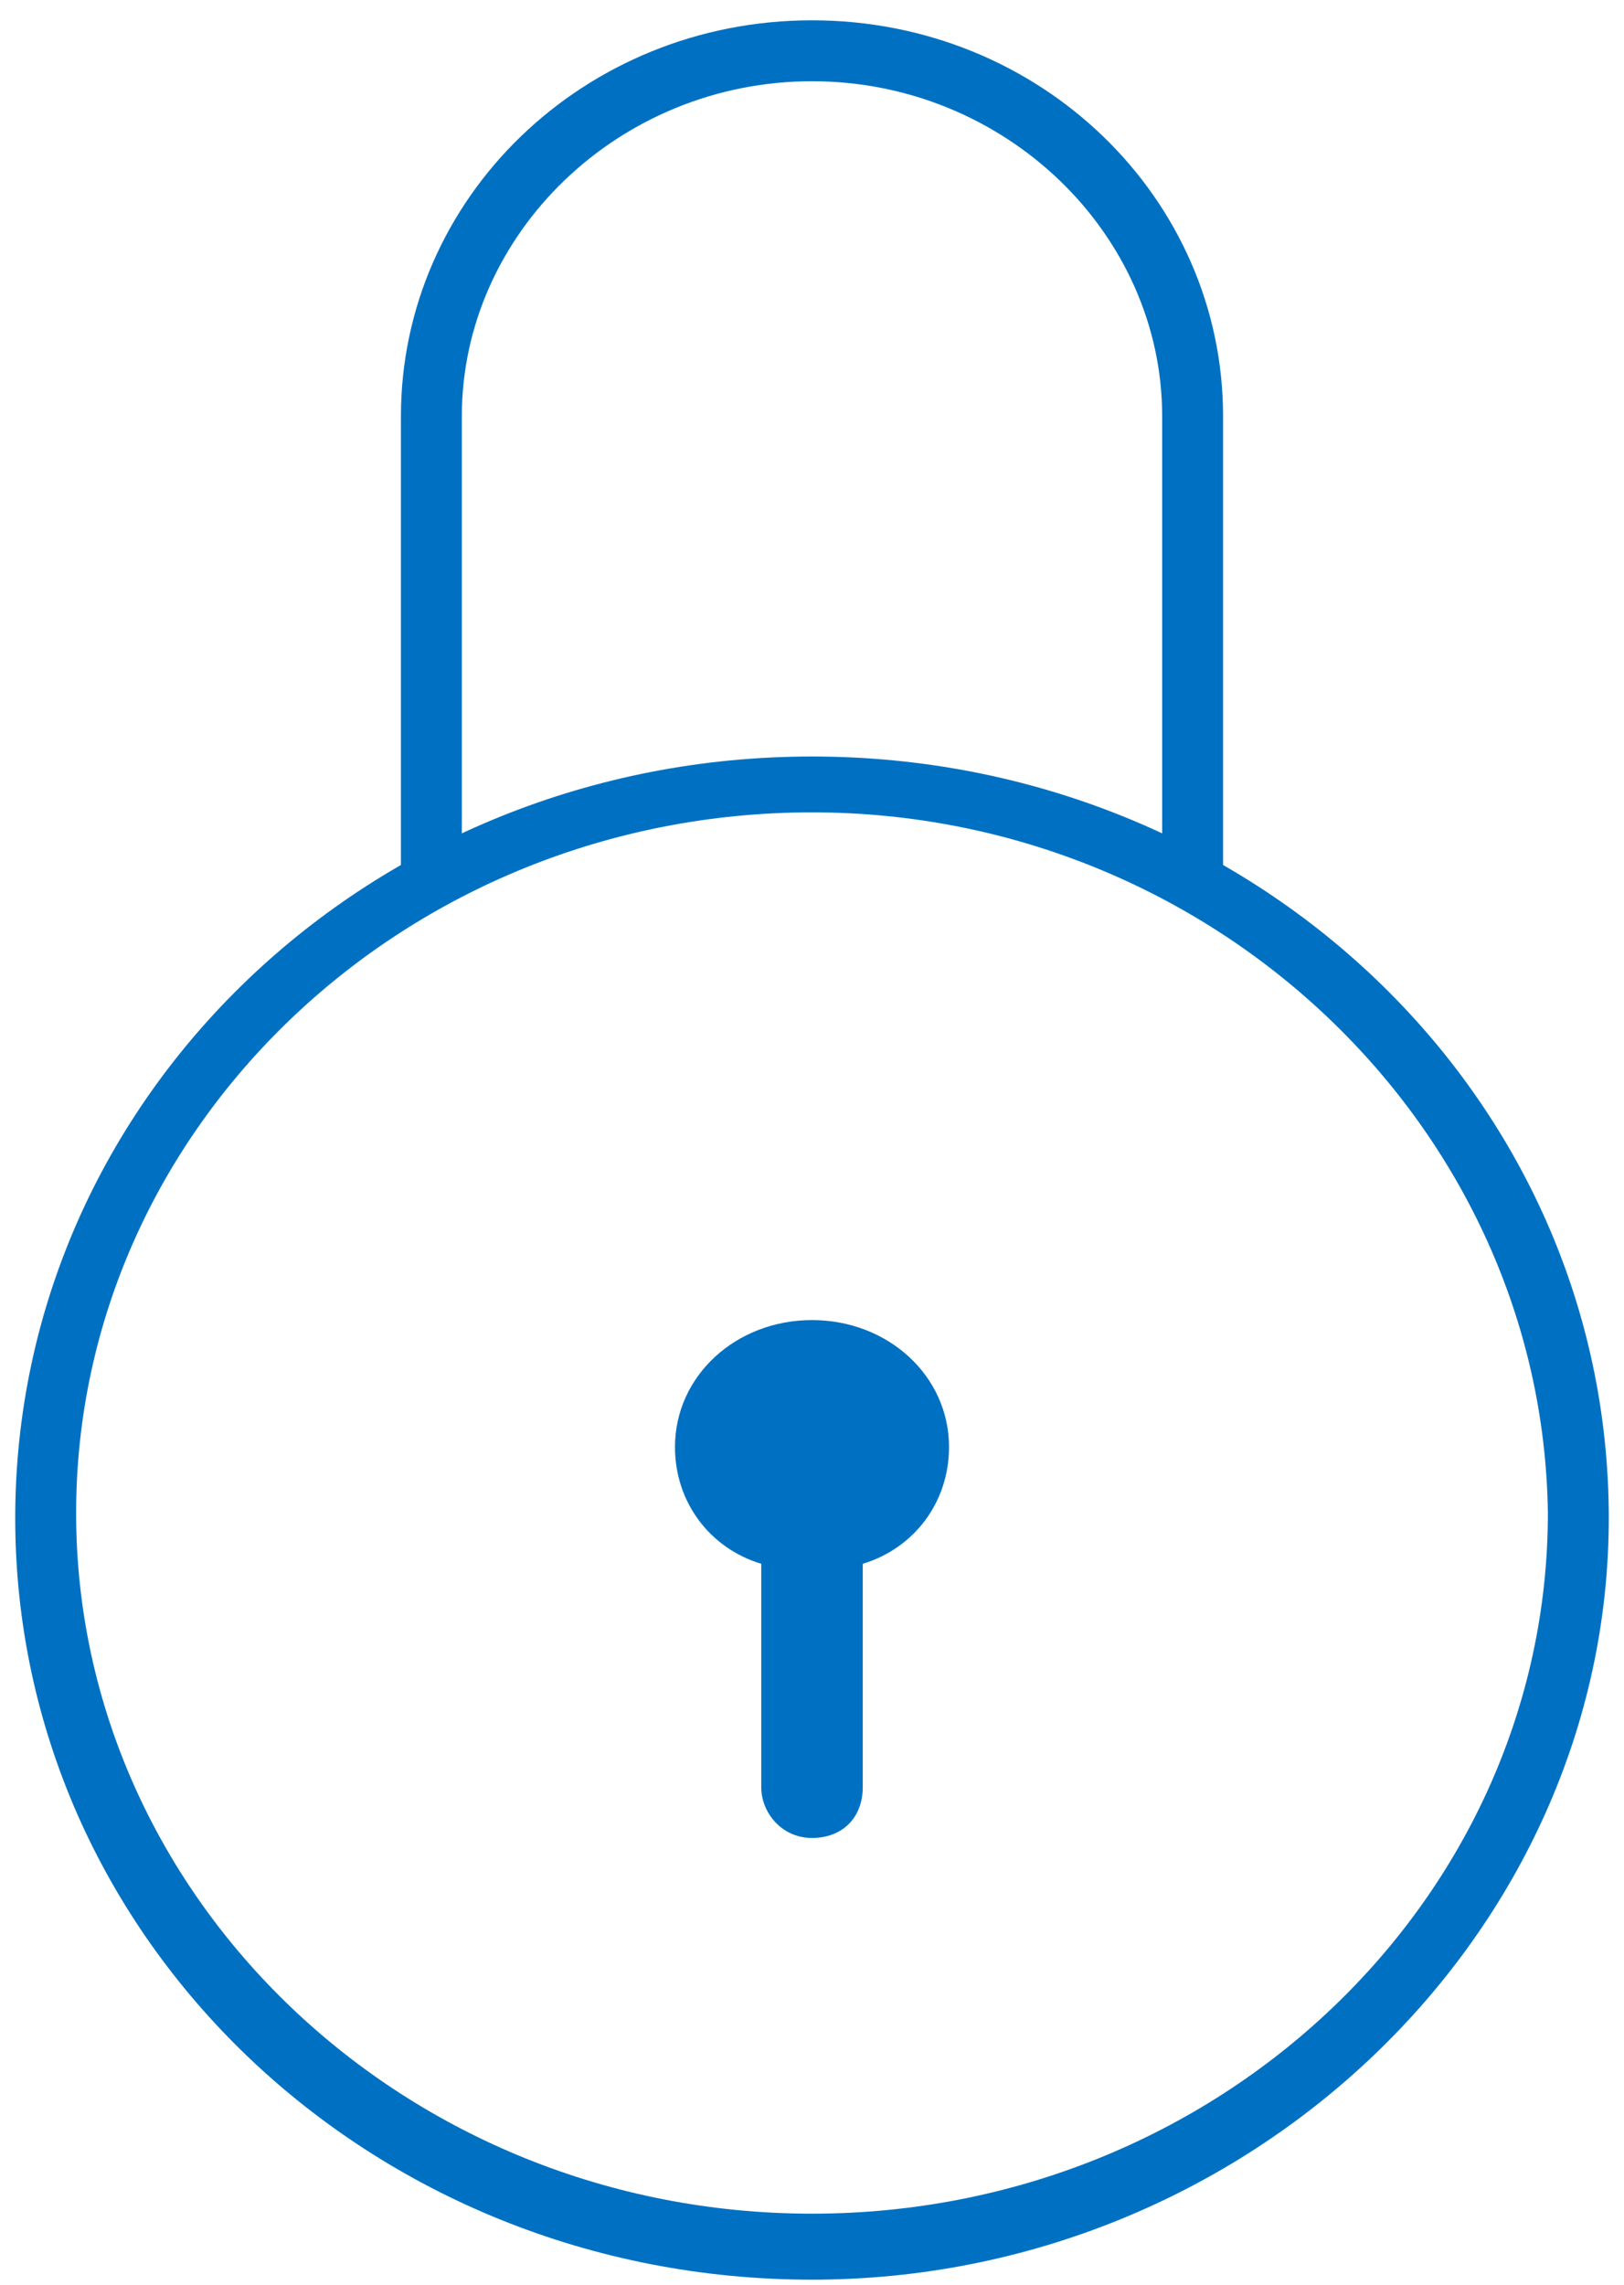 <?xml version="1.0" encoding="utf-8"?>
<!-- Generator: Adobe Illustrator 19.0.0, SVG Export Plug-In . SVG Version: 6.00 Build 0)  -->
<!DOCTYPE svg PUBLIC "-//W3C//DTD SVG 1.1//EN" "http://www.w3.org/Graphics/SVG/1.1/DTD/svg11.dtd">
<svg version="1.1" id="Layer_1" xmlns:sketch="http://www.bohemiancoding.com/sketch/ns"
	 xmlns="http://www.w3.org/2000/svg" xmlns:xlink="http://www.w3.org/1999/xlink" x="0px" y="0px" viewBox="-623 378 32 45"
	 style="enable-background:new -623 378 32 45;" xml:space="preserve"  fill="#0071c2">
<title>Imported Layers</title>
<desc>Created with Sketch.</desc>
<g id="Page-1" sketch:type="MSPage">
	<g id="Compute-Taxonomy" transform="translate(-555, -274)" sketch:type="MSArtboardGroup">
		<g id="Main-Menu" transform="translate(23, 62)" sketch:type="MSLayerGroup">
			<g id="Imported-Layers" transform="translate(532, 212)" sketch:type="MSShapeGroup">
				<path id="Fill-1" d="M-607,422.9c-8.7,0-15.7-6.7-15.7-15c0-8.3,7-15,15.7-15c8.7,0,15.7,6.7,15.7,15
					C-591.3,416.1-598.4,422.9-607,422.9L-607,422.9z M-607,394c-8,0-14.5,6.2-14.5,13.8c0,7.6,6.5,13.8,14.5,13.8
					c8,0,14.5-6.2,14.5-13.8C-592.6,400.2-599.1,394-607,394L-607,394z"/>
				<path id="Fill-2" d="M-604.3,406.5c0-1.4-1.2-2.5-2.7-2.5c-1.5,0-2.7,1.1-2.7,2.5c0,1.1,0.7,2,1.7,2.3v4.4c0,0.5,0.4,1,1,1
					s1-0.4,1-1v-4.4C-605,408.5-604.3,407.6-604.3,406.5"/>
				<path id="Fill-3" d="M-599.5,395.9c-0.3,0-0.6-0.3-0.6-0.6v-9.1c0-3.6-3.1-6.6-6.9-6.6s-6.9,3-6.9,6.6v9.1
					c0,0.3-0.3,0.6-0.6,0.6c-0.3,0-0.6-0.3-0.6-0.6v-9.1c0-4.3,3.6-7.8,8.1-7.8s8.1,3.5,8.1,7.8v9.1
					C-598.9,395.7-599.2,395.9-599.5,395.9"/>
			</g>
		</g>
	</g>
</g>
</svg>
